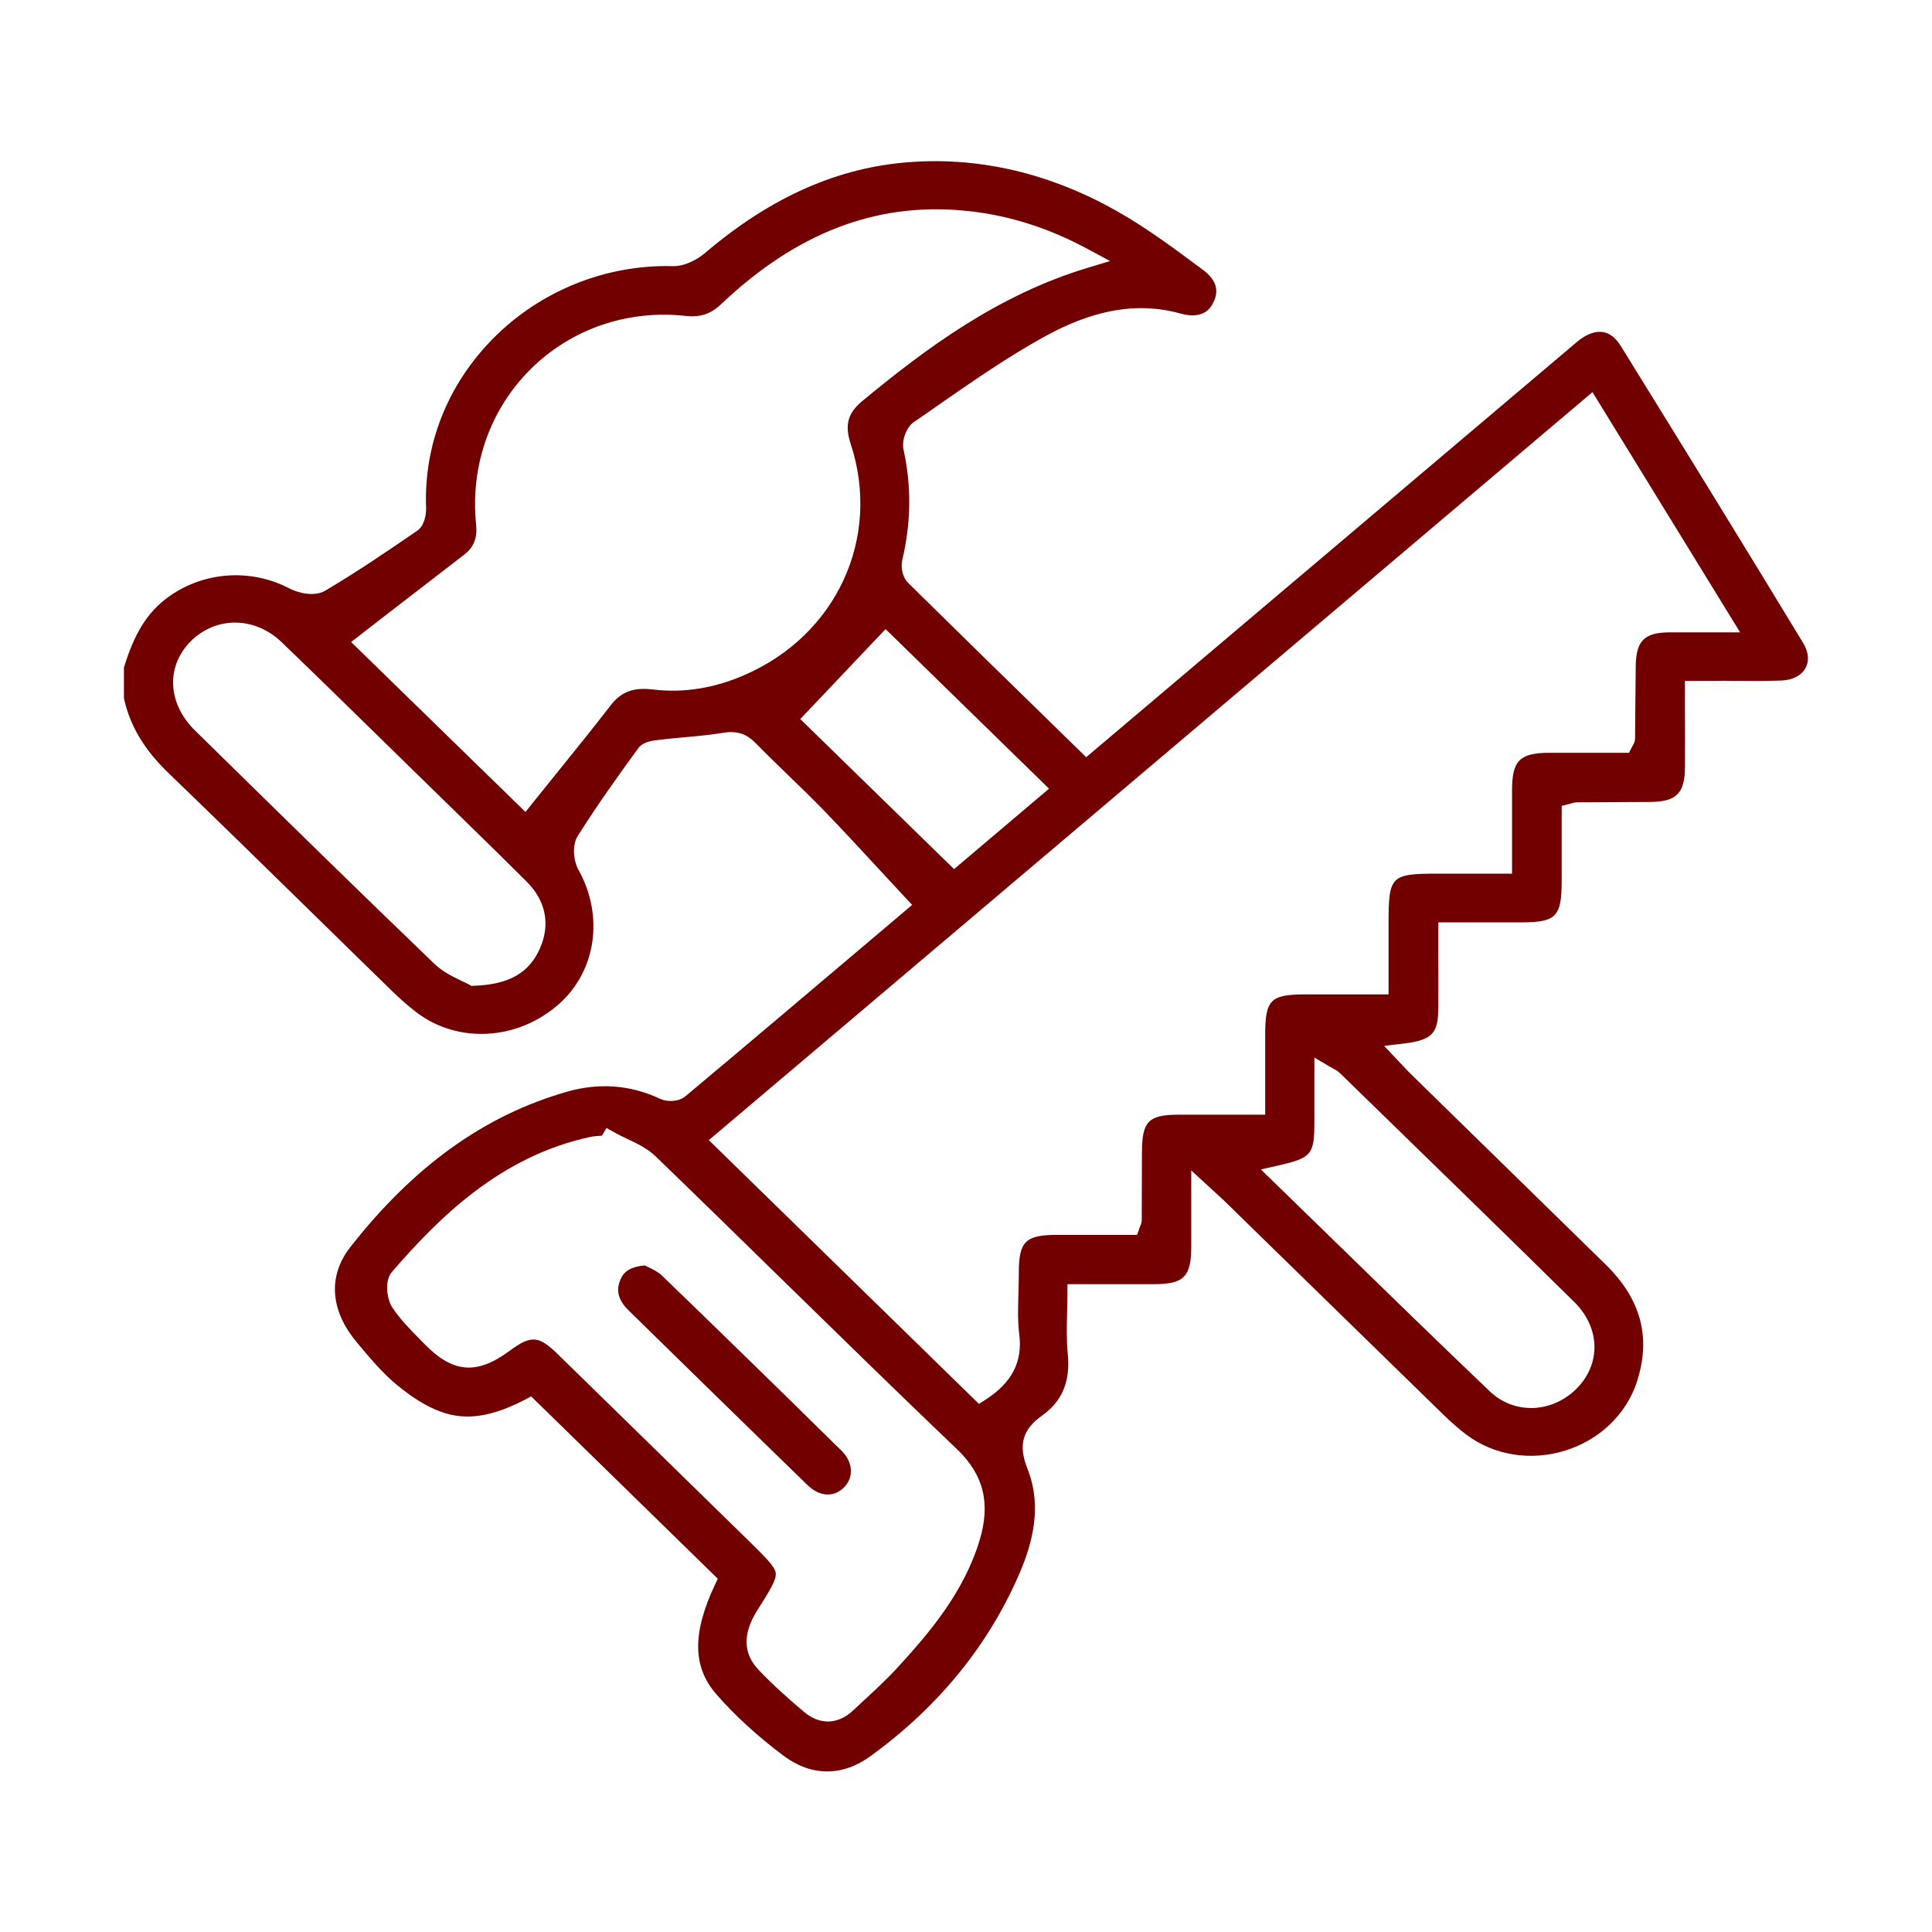 <?xml version="1.0" encoding="utf-8"?>
<!-- Generator: Adobe Illustrator 24.0.0, SVG Export Plug-In . SVG Version: 6.00 Build 0)  -->
<svg version="1.1" id="Слой_1" xmlns="http://www.w3.org/2000/svg" xmlns:xlink="http://www.w3.org/1999/xlink" x="0px" y="0px"
	 viewBox="0 0 170.08 170.08" style="enable-background:new 0 0 170.08 170.08;" xml:space="preserve">
<style type="text/css">
	.st0{fill:#720000;}
</style>
<g>
	<path class="st0" d="M152.7,59.94c1.35,0.01,2.75,0.02,4.12-0.03c1-0.04,1.78-0.45,2.13-1.11c0.34-0.63,0.26-1.4-0.21-2.19
		c-4.8-7.91-10.06-16.47-16.07-26.17c-0.43-0.69-0.94-1.1-1.52-1.2c-0.63-0.12-1.36,0.12-2.11,0.69c-0.17,0.13-0.34,0.27-0.5,0.41
		l-0.14,0.12l-42.78,36.2l-3.09-3.02c-4.24-4.14-8.43-8.23-12.6-12.34c-0.49-0.49-0.64-1.37-0.51-1.95
		c0.79-3.34,0.83-6.53,0.12-9.77c-0.18-0.82,0.26-1.99,0.93-2.44c0.8-0.54,1.59-1.09,2.38-1.65c2.86-1.98,5.81-4.03,8.91-5.75
		c2.85-1.58,7.2-3.52,12.15-2.14c2.1,0.59,2.7-0.57,2.89-0.95c0.56-1.08,0.26-2.02-0.9-2.89c-2.48-1.85-4.99-3.72-7.62-5.2
		c-5.81-3.27-11.89-4.72-18.03-4.3c-6.4,0.43-12.35,3.05-18.18,8.01c-0.68,0.58-1.79,1.19-2.86,1.16
		c-5.88-0.15-11.64,2.17-15.79,6.36c-4.02,4.06-6.12,9.36-5.91,14.91c0.02,0.54-0.12,1.57-0.79,2.03c-2.67,1.83-5.3,3.62-8.09,5.27
		c-0.95,0.57-2.4,0.19-3.1-0.17c-3.51-1.86-7.8-1.51-10.93,0.89c-2.07,1.58-3,3.83-3.69,6.04v2.71c0.53,2.43,1.79,4.54,3.97,6.63
		c4.35,4.19,8.73,8.48,12.97,12.63c2.24,2.2,4.49,4.39,6.74,6.59c0.66,0.64,1.34,1.23,2.02,1.76c3.68,2.84,8.99,2.53,12.63-0.72
		c3.25-2.91,3.94-7.76,1.68-11.79c-0.44-0.79-0.57-2.17-0.06-2.98c1.82-2.88,3.8-5.63,5.32-7.71c0.43-0.59,1.23-0.68,1.87-0.75
		l0.16-0.02c0.7-0.08,1.4-0.15,2.1-0.21c1.11-0.1,2.27-0.21,3.37-0.39c1.17-0.19,2.01,0.07,2.8,0.87c0.93,0.95,1.89,1.88,2.85,2.81
		c1.06,1.02,2.15,2.08,3.2,3.16c1.68,1.74,3.36,3.55,4.98,5.31c0.72,0.78,1.44,1.56,2.17,2.34l0.62,0.66l-3.59,3.04
		c-5.33,4.51-10.84,9.18-16.37,13.81c-0.58,0.49-1.6,0.51-2.19,0.24c-2.63-1.24-5.4-1.46-8.24-0.64
		c-7.25,2.07-13.49,6.55-19.08,13.69c-1.97,2.52-1.77,5.56,0.56,8.34l0.07,0.09c1.07,1.28,2.17,2.6,3.42,3.64
		c1.38,1.15,2.7,1.97,3.93,2.41c2.17,0.8,4.45,0.47,7.4-1.06l0.55-0.29l16.43,16.05l-0.26,0.55c-2,4.26-1.96,7.23,0.14,9.63
		c1.63,1.87,3.61,3.68,5.89,5.39c2.46,1.85,5.2,1.86,7.7,0.03c6.02-4.38,10.45-9.85,13.17-16.26c1.47-3.45,1.67-6.41,0.62-9.02
		c-0.82-2.06-0.45-3.45,1.26-4.66c1.8-1.28,2.53-3.01,2.29-5.45c-0.12-1.2-0.09-2.38-0.06-3.62c0.01-0.55,0.03-1.1,0.03-1.66v-0.86
		h3.07c1.57,0,3.07,0,4.57,0c2.61-0.01,3.25-0.65,3.26-3.28c0-0.99,0-1.98,0-3.07v-3.66l2.04,1.87c0.31,0.29,0.54,0.5,0.77,0.71
		l5.95,5.81c4.48,4.37,8.96,8.74,13.44,13.11c0.72,0.7,1.37,1.27,2.01,1.75c2.42,1.83,5.69,2.36,8.74,1.4
		c3.01-0.94,5.35-3.2,6.28-6.04c1.27-3.9,0.37-7.27-2.74-10.32c-3.18-3.11-6.36-6.22-9.54-9.33l-7.63-7.46
		c-0.25-0.25-0.49-0.5-0.76-0.79l-1.58-1.68l1.7-0.2c2.65-0.31,3.05-0.99,3.07-3.15c0.01-1.49,0.01-2.98,0-4.5V81.2h7.29
		c3.06,0,3.56-0.5,3.57-3.56v-6.69l0.89-0.24c0.14-0.04,0.28-0.08,0.46-0.08l2.6-0.01c1.28,0,2.56-0.01,3.84-0.02
		c2.31-0.02,3.05-0.76,3.06-3.05c0.01-1.5,0.01-3.01,0-4.57v-3.04h2.55C151.47,59.93,152.08,59.93,152.7,59.94z M47.52,83.52
		c-0.96,2.15-2.74,3.15-5.78,3.26l-0.25,0.01l-0.21-0.12c-0.16-0.09-0.36-0.19-0.59-0.29c-0.71-0.34-1.69-0.8-2.46-1.54
		c-6.68-6.42-13.41-13.02-19.91-19.4l-1.15-1.13c-2.37-2.32-2.58-5.49-0.52-7.71c1.04-1.11,2.42-1.75,3.89-1.79
		c1.54-0.04,3.06,0.57,4.26,1.73c3.46,3.33,6.89,6.69,10.31,10.04l5.75,5.62c1.84,1.79,3.68,3.59,5.5,5.41
		C48.06,79.3,48.47,81.4,47.52,83.52z M65.51,59.44c-2.66,1.15-5.35,1.58-8.01,1.26c-1.73-0.21-2.81,0.19-3.73,1.38
		c-1.58,2.04-3.16,4-4.84,6.08c-0.69,0.85-1.38,1.71-2.08,2.58l-0.59,0.74L30.91,56.52l3.43-2.66c2.19-1.69,4.35-3.36,6.51-5.02
		c0.87-0.67,1.19-1.47,1.06-2.7c-0.52-5.12,1.23-10.1,4.81-13.65c3.57-3.54,8.54-5.24,13.62-4.68c1.3,0.14,2.21-0.15,3.14-1.03
		c6.58-6.24,13.54-8.94,21.25-8.25C88.57,18.87,92.23,20,95.9,22l1.82,0.98l-1.98,0.6c-7.83,2.36-14.14,7.02-19.8,11.7
		c-1.32,1.09-1.6,2.13-1.04,3.83C77.59,47.36,73.65,55.92,65.51,59.44z M70.45,63.3l7.51-7.92l14.39,14.05l-8.36,7.08L70.45,63.3z
		 M86.24,135.59c-1.39,4.6-4.44,8.17-7.19,11.17c-0.97,1.06-2.03,2.04-3.06,2.99l-0.88,0.82c-0.69,0.65-1.46,0.98-2.23,0.98
		c-0.71,0-1.42-0.28-2.08-0.83c-1.16-0.98-2.68-2.3-4.04-3.74c-1.35-1.43-1.38-3.18-0.1-5.21c1.06-1.67,1.7-2.68,1.63-3.27
		c-0.07-0.6-0.93-1.43-2.35-2.83L49.09,119.2c-1.67-1.63-2.34-1.68-4.23-0.28c-2.9,2.14-5,1.96-7.52-0.63l-0.41-0.42
		c-0.84-0.85-1.7-1.73-2.39-2.76c-0.48-0.72-0.71-2.35-0.05-3.12c4.23-4.91,9.61-10.17,17.37-11.88c0.39-0.09,0.76-0.11,1.13-0.13
		l0,0l0.4-0.68l0.73,0.41c0.35,0.19,0.71,0.37,1.08,0.54c0.88,0.42,1.78,0.84,2.51,1.54c3.75,3.62,7.47,7.26,11.19,10.9
		c5.02,4.9,10.2,9.98,15.36,14.9C86.59,129.81,87.22,132.35,86.24,135.59z M138.57,114.6c2.24,2.2,2.4,5.27,0.39,7.47
		c-1.04,1.14-2.5,1.83-3.99,1.88c-0.06,0-0.13,0-0.19,0c-1.35,0-2.62-0.51-3.61-1.45c-4.59-4.37-9.22-8.89-13.71-13.26
		c-1.77-1.72-3.54-3.45-5.33-5.19l-1.13-1.1l1.54-0.35c2.93-0.67,3.17-0.96,3.17-3.86V93.1l1.3,0.77c0.11,0.07,0.21,0.12,0.3,0.17
		c0.22,0.12,0.44,0.23,0.65,0.43l3.11,3.03C126.92,103.19,132.76,108.88,138.57,114.6z M146.91,55.67c-2.14,0.02-2.87,0.75-2.91,2.9
		c-0.02,1.31-0.03,2.63-0.04,3.94c0,0.83-0.01,1.66-0.02,2.49c0,0.28-0.11,0.47-0.19,0.61c-0.03,0.04-0.06,0.1-0.1,0.18l-0.24,0.48
		h-2.49c-1.49,0-3,0-4.51,0c-2.61,0.01-3.29,0.67-3.3,3.25c0,1.41,0,2.83,0,4.32v3.07h-6.44c-4.27,0-4.43,0.17-4.43,4.43v6.2h-7.32
		c-3.07,0-3.54,0.47-3.54,3.55v7.04h-7.62c-2.65,0-3.22,0.59-3.23,3.28c0,2-0.01,4-0.02,6c0,0.22-0.07,0.39-0.13,0.52l-0.28,0.78
		h-7.07c-2.75,0-3.34,0.59-3.34,3.32c0,0.57-0.02,1.15-0.03,1.72c-0.04,1.3-0.08,2.53,0.07,3.73c0.3,2.42-0.65,4.24-2.97,5.74
		l-0.58,0.37L62.4,100.37l77.79-65.85l13,21.15h-3.16C148.93,55.67,147.92,55.66,146.91,55.67z"/>
	<path class="st0" d="M74.07,127.7c-6.16-6.06-11.18-10.95-15.8-15.41c-0.33-0.32-0.8-0.55-1.22-0.75c-0.1-0.05-0.2-0.1-0.29-0.14
		c-1.49,0.14-1.92,0.7-2.16,1.29c-0.24,0.6-0.43,1.52,0.71,2.64l3.95,3.87c3.94,3.85,7.88,7.71,11.84,11.55
		c1.06,1.02,2.32,1.09,3.21,0.18C75.19,130.03,75.09,128.7,74.07,127.7z"/>
</g>
</svg>
